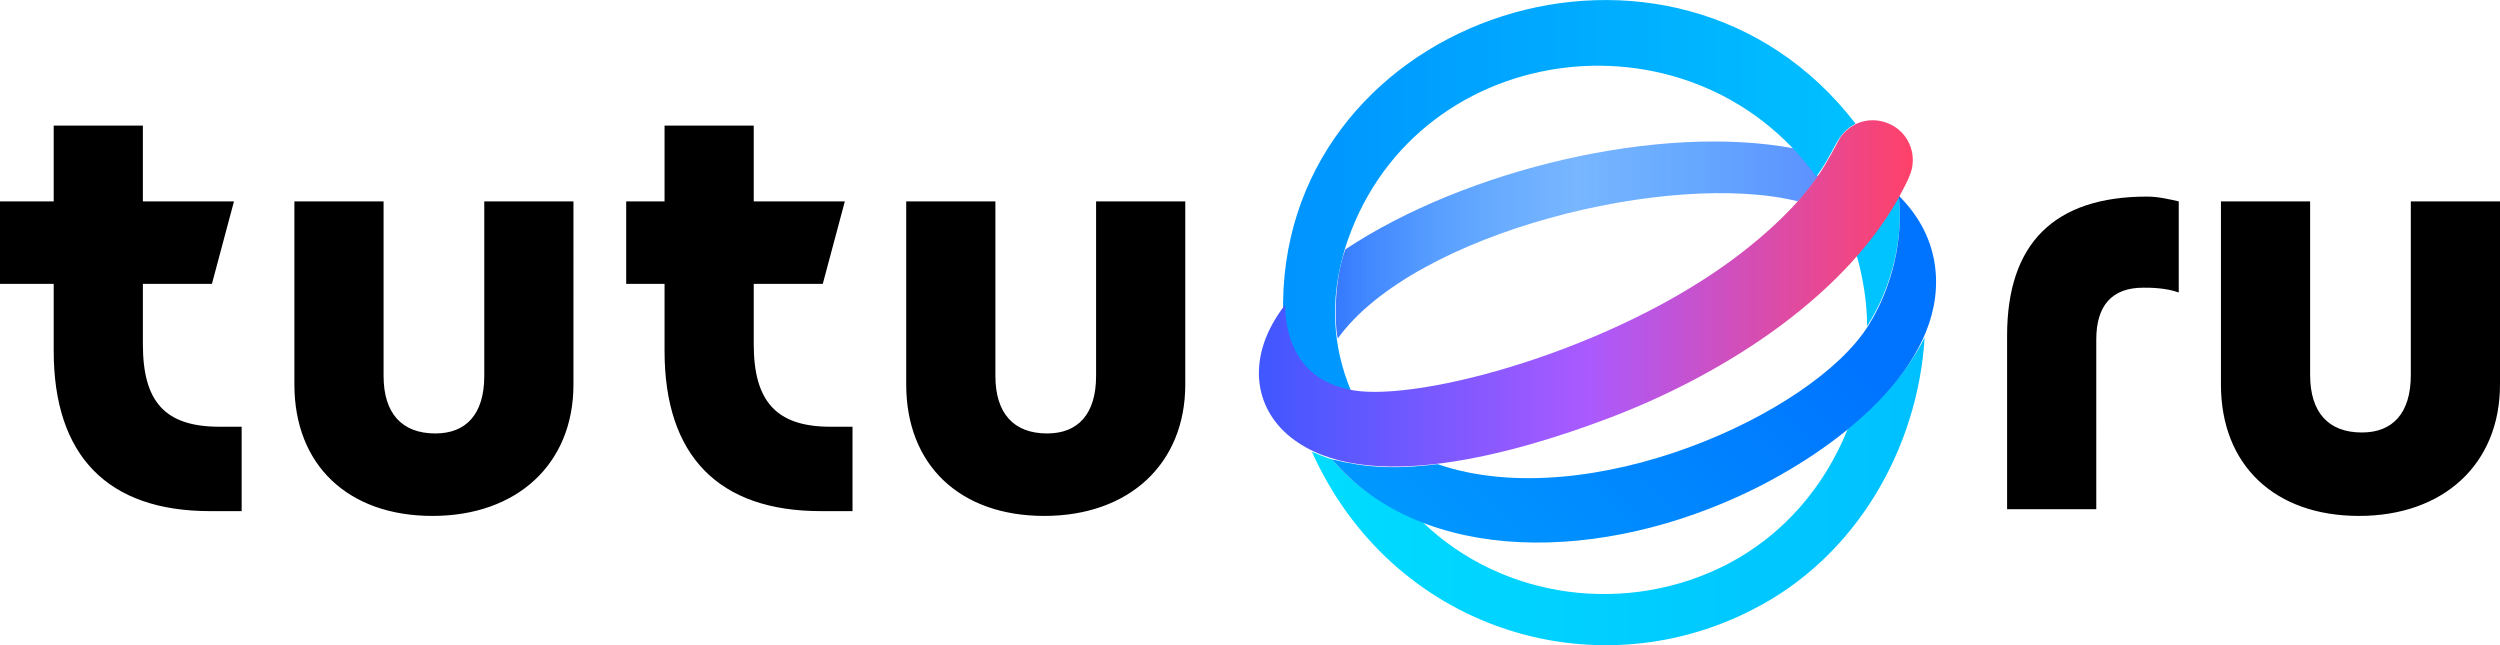 
<svg xmlns="http://www.w3.org/2000/svg" x="0px" y="0px" width="260.7px" height="67.3px"><path d="M251.4 21v18.1c0 4-1.9 6-5.1 6-3.5 0-5.4-2.1-5.4-6V21h-9.3v19.1c0 8.4 5.6 13.7 14.4 13.7s14.7-5.4 14.7-13.7V21H251.4zM114.3 39.2c0 4-1.9 6-5.1 6-3.5 0-5.4-2.1-5.4-6V21h-9.3v19.1c0 8.4 5.6 13.7 14.4 13.7s14.7-5.4 14.7-13.7V21h-9.3L114.3 39.2 114.3 39.2zM50.5 39.2c0 4-1.9 6-5.1 6-3.5 0-5.4-2.1-5.4-6V21h-9.3v19.1c0 8.4 5.6 13.7 14.4 13.7s14.7-5.4 14.7-13.7V21h-9.3L50.5 39.2 50.5 39.2zM209.3 35v18.1h9.3V35.4c0-3.5 1.6-5.4 4.9-5.4.7 0 2.3 0 3.7.5V21c-.9-.2-2.1-.5-3.3-.5C214.2 20.5 209.3 25.4 209.3 35zM78.6 35.9v-6.3h7.2l2.3-8.6h-9.5v-7.9h-9.3V21h-4v8.6h4v7c0 10.9 5.6 16.7 16.3 16.7h3.3v-8.8h-2.3C81 44.5 78.6 41.9 78.6 35.9zM14.9 35.9v-6.3h7.2l2.3-8.6h-9.5v-7.9H5.6V21H0v8.6h5.6v7c0 10.9 5.6 16.7 16.3 16.7h3.3v-8.8h-2.3C17.2 44.5 14.9 41.9 14.9 35.9z"/><g><path d="M198,20.4c-1,1.8-3.1,4.9-4.4,6.2c0.7,2.4,1.1,5,1.1,7.4C197.4,29.8,198.5,24.6,198,20.4z" fill="#00c3ff"/><linearGradient id="a" gradientUnits="userSpaceOnUse" x1="136.8" y1="51.018" x2="200.625" y2="51.018" gradientTransform="matrix(1 0 0 1 0 0.22)"><stop offset="0" stop-color="#00dcff"/><stop offset="1" stop-color="#00c0ff"/></linearGradient><path d="M192.7,44.7c-2.5,6.2-6.8,11.1-12.5,14.1c-10.4,5.4-23.4,3.8-31.9-4.4c-3.6-1.5-6.9-3.5-9.4-6.5 c-0.7-0.2-1.4-0.5-2.1-0.8c8.3,18.5,29.3,25,45.9,16.5c10.9-5.5,17.3-16.9,18-28.4C198.9,38.8,195.9,42.1,192.7,44.7z" fill="url(#a)"/><linearGradient id="b" gradientUnits="userSpaceOnUse" x1="139.285" y1="24.803" x2="189.523" y2="24.803" gradientTransform="matrix(1 0 0 1 0 0.22)"><stop offset="0" stop-color="#0053ff" stop-opacity=".7"/><stop offset="0" stop-color="#0358ff" stop-opacity=".8"/><stop offset="6.890148e-02" stop-color="#0b65ff" stop-opacity=".772"/><stop offset="0.202" stop-color="#1577ff" stop-opacity=".719"/><stop offset="0.342" stop-color="#1c81ff" stop-opacity=".663"/><stop offset="0.5" stop-color="#1e85ff" stop-opacity=".6"/><stop offset="0.711" stop-color="#2283ff" stop-opacity=".684"/><stop offset="0.91" stop-color="#2d7bff" stop-opacity=".764"/><stop offset="1" stop-color="#3576ff" stop-opacity=".8"/></linearGradient><path d="M187.2,15.5c-14.1-2.7-34.4,2.2-46.9,10.5c-1.1,2.8-1.2,7.4-0.8,9.3c8-11.1,34.8-17.6,48-14.3 c0.9-0.9,2.1-2.6,2.1-2.6C188.8,17.3,188,16.4,187.2,15.5z" fill="url(#b)"/><linearGradient id="c" gradientUnits="userSpaceOnUse" x1="151.583" y1="60.465" x2="194.936" y2="17.112" gradientTransform="matrix(1 0 0 1 0 0.22)"><stop offset="0" stop-color="#0098ff"/><stop offset="0.775" stop-color="#0073ff"/><stop offset="1" stop-color="#0073ff"/></linearGradient><path d="M201.7,27.2c-0.5-2.7-1.8-4.9-3.7-6.8c0.5,4.3-0.6,9.5-3.2,13.6c-5.8,9.2-29.2,19.8-44.9,14.4 c-4.7,0.6-7.8,0.3-11-0.5c9.4,11.1,28.2,10.9,44,3.1C192.4,46.3,203.5,37.4,201.7,27.2z" fill="url(#c)"/><linearGradient id="d" gradientUnits="userSpaceOnUse" x1="133.797" y1="20.178" x2="193.5" y2="20.178" gradientTransform="matrix(1 0 0 1 0 0.22)"><stop offset="1.314430e-02" stop-color="#0094ff"/><stop offset="0.346" stop-color="#00a4ff"/><stop offset="1" stop-color="#00c0ff"/></linearGradient><path d="M133.8,31.5c-0.1,4.8,2.3,8.6,7.1,9.3c-2-4.8-2.2-9.6-0.7-14.7l0,0c6.7-21.9,35.9-26,49.2-7.7 c2.1-2.8,2-4.4,4.1-5.5C174.5-11.8,134.2,1.5,133.8,31.5z" fill="url(#d)"/><linearGradient id="e" gradientUnits="userSpaceOnUse" x1="131.206" y1="30.37" x2="199.396" y2="30.37" gradientTransform="matrix(1 0 0 1 0 0.22)"><stop offset="0" stop-color="#4057ff"/><stop offset="0.504" stop-color="#aa5aff"/><stop offset="1" stop-color="#ff4169"/></linearGradient><path d="M197.2,13c-1.2-0.6-2.5-0.6-3.6-0.1c-0.8,0.4-1.5,1-1.9,1.8c0,0-1.3,2.5-2.1,3.6l0,0c-2.2,3.2-5.3,6-8.3,8.3 c-13,9.9-33.2,15.3-40.2,14.1c-4.7-0.8-7-4.1-7.1-8.9c-4.1,5.3-3.3,10.7,0.6,13.8c7.8,6.2,23.6,1.6,32.9-1.9 c11.5-4.3,24.3-12.2,30.4-22.9c0.8-1.5,1-1.9,1.2-2.4C200,16.4,199.2,14,197.2,13z" fill="url(#e)"/></g></svg>